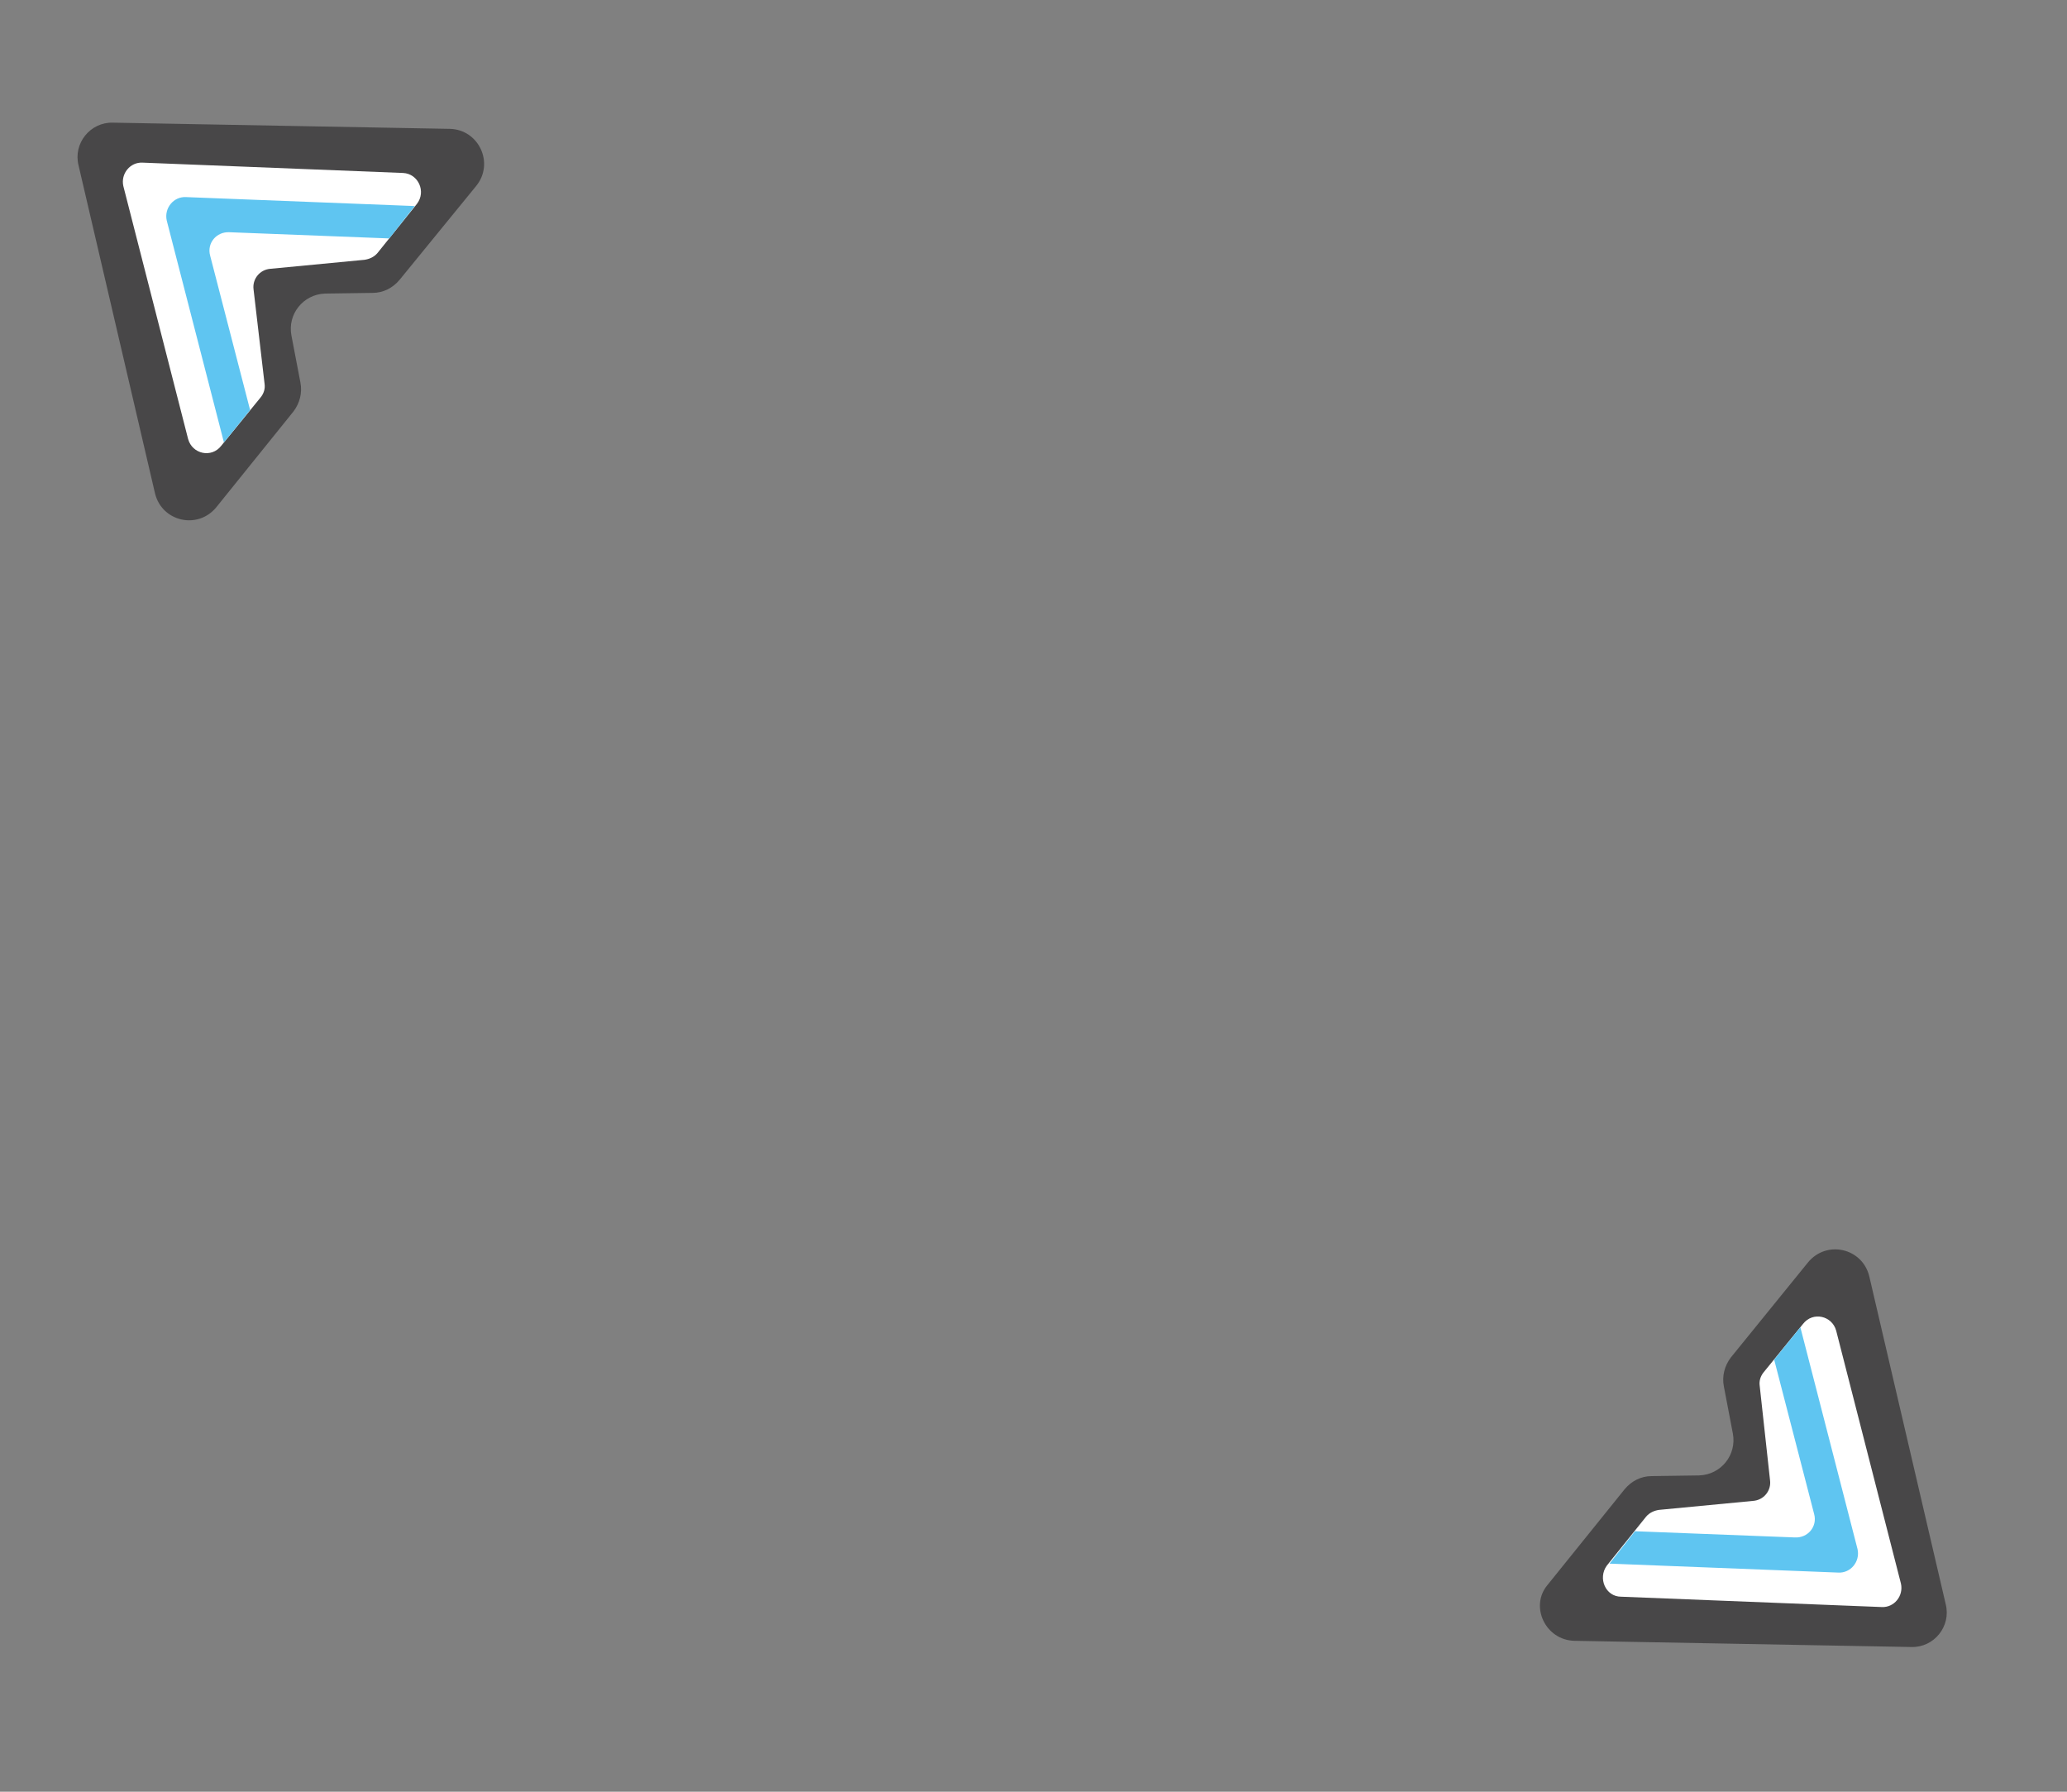 <svg version="1.0" id="speed" xmlns="http://www.w3.org/2000/svg" x="0" y="0" width="300" height="260" style="enable-background:new 0 0 300 260" xml:space="preserve"><rect width="100%" height="100%" fill="#808080" stroke="none"/><style>.st0{fill:#484748}.st1{fill:#fff}.st2{display:none}.st2,.st3{fill:#5fc5f1}</style><g id="Calque_22"><g id="Calque_23"><path id="XMLID_134_" class="st0" d="m65.3 18.7-48.9-.9c-3.3-.1-5.8 3-5 6.2l11.1 47.6c1 4.1 6.2 5.3 8.9 2l11.2-13.9c.9-1.2 1.3-2.7 1-4.2l-1.3-6.8c-.6-3.1 1.7-6 4.9-6.1l6.9-.1c1.5 0 2.9-.7 3.9-1.9L69.1 27c2.7-3.3.4-8.2-3.8-8.3z"/><path id="XMLID_128_" class="st1" d="m58.5 25.1-37.8-1.5c-1.8-.1-3.2 1.6-2.8 3.4l9.4 36.7c.6 2.2 3.4 2.8 4.8 1l5.7-7c.5-.6.7-1.3.6-2L36.8 42c-.2-1.5.9-2.9 2.5-3l13.6-1.3c.7-.1 1.4-.4 1.9-1l5.7-7.1c1.4-1.8.2-4.4-2-4.5z"/><path id="XMLID_6_" class="st3" d="M60.2 29.9 27 28.6c-1.8-.1-3.2 1.6-2.8 3.4l8.3 32.2 3.8-4.7-5.8-22.4c-.5-1.8.9-3.5 2.8-3.4l23.2.9 3.7-4.7z"/></g><g id="Calque_23_-_copie"><path id="XMLID_7_" class="st0" d="m228.5 238.1 48.9.9c3.3.1 5.8-3 5-6.2l-11.1-47.6c-1-4.1-6.2-5.3-8.9-2L251.2 197c-.9 1.2-1.3 2.7-1 4.2l1.3 6.8c.6 3.1-1.7 6-4.9 6.1l-6.9.1c-1.5 0-2.9.7-3.9 1.9L224.6 230c-2.6 3.1-.3 8 3.9 8.1z"/><path id="XMLID_5_" class="st1" d="m235.3 231.7 37.8 1.5c1.8.1 3.2-1.6 2.8-3.4l-9.4-36.7c-.6-2.2-3.4-2.8-4.8-1l-5.7 7c-.5.6-.7 1.3-.6 2l1.5 13.7c.2 1.5-.9 2.9-2.5 3l-13.6 1.3c-.7.1-1.4.4-1.9 1l-5.7 7.1c-1.3 1.8-.2 4.5 2.1 4.5z"/><path id="XMLID_2_" class="st3" d="m233.6 226.9 33.2 1.3c1.8.1 3.2-1.6 2.8-3.4l-8.3-32.2-3.8 4.7 5.8 22.4c.5 1.8-.9 3.5-2.8 3.4l-23.2-.9-3.7 4.7z"/></g></g></svg>